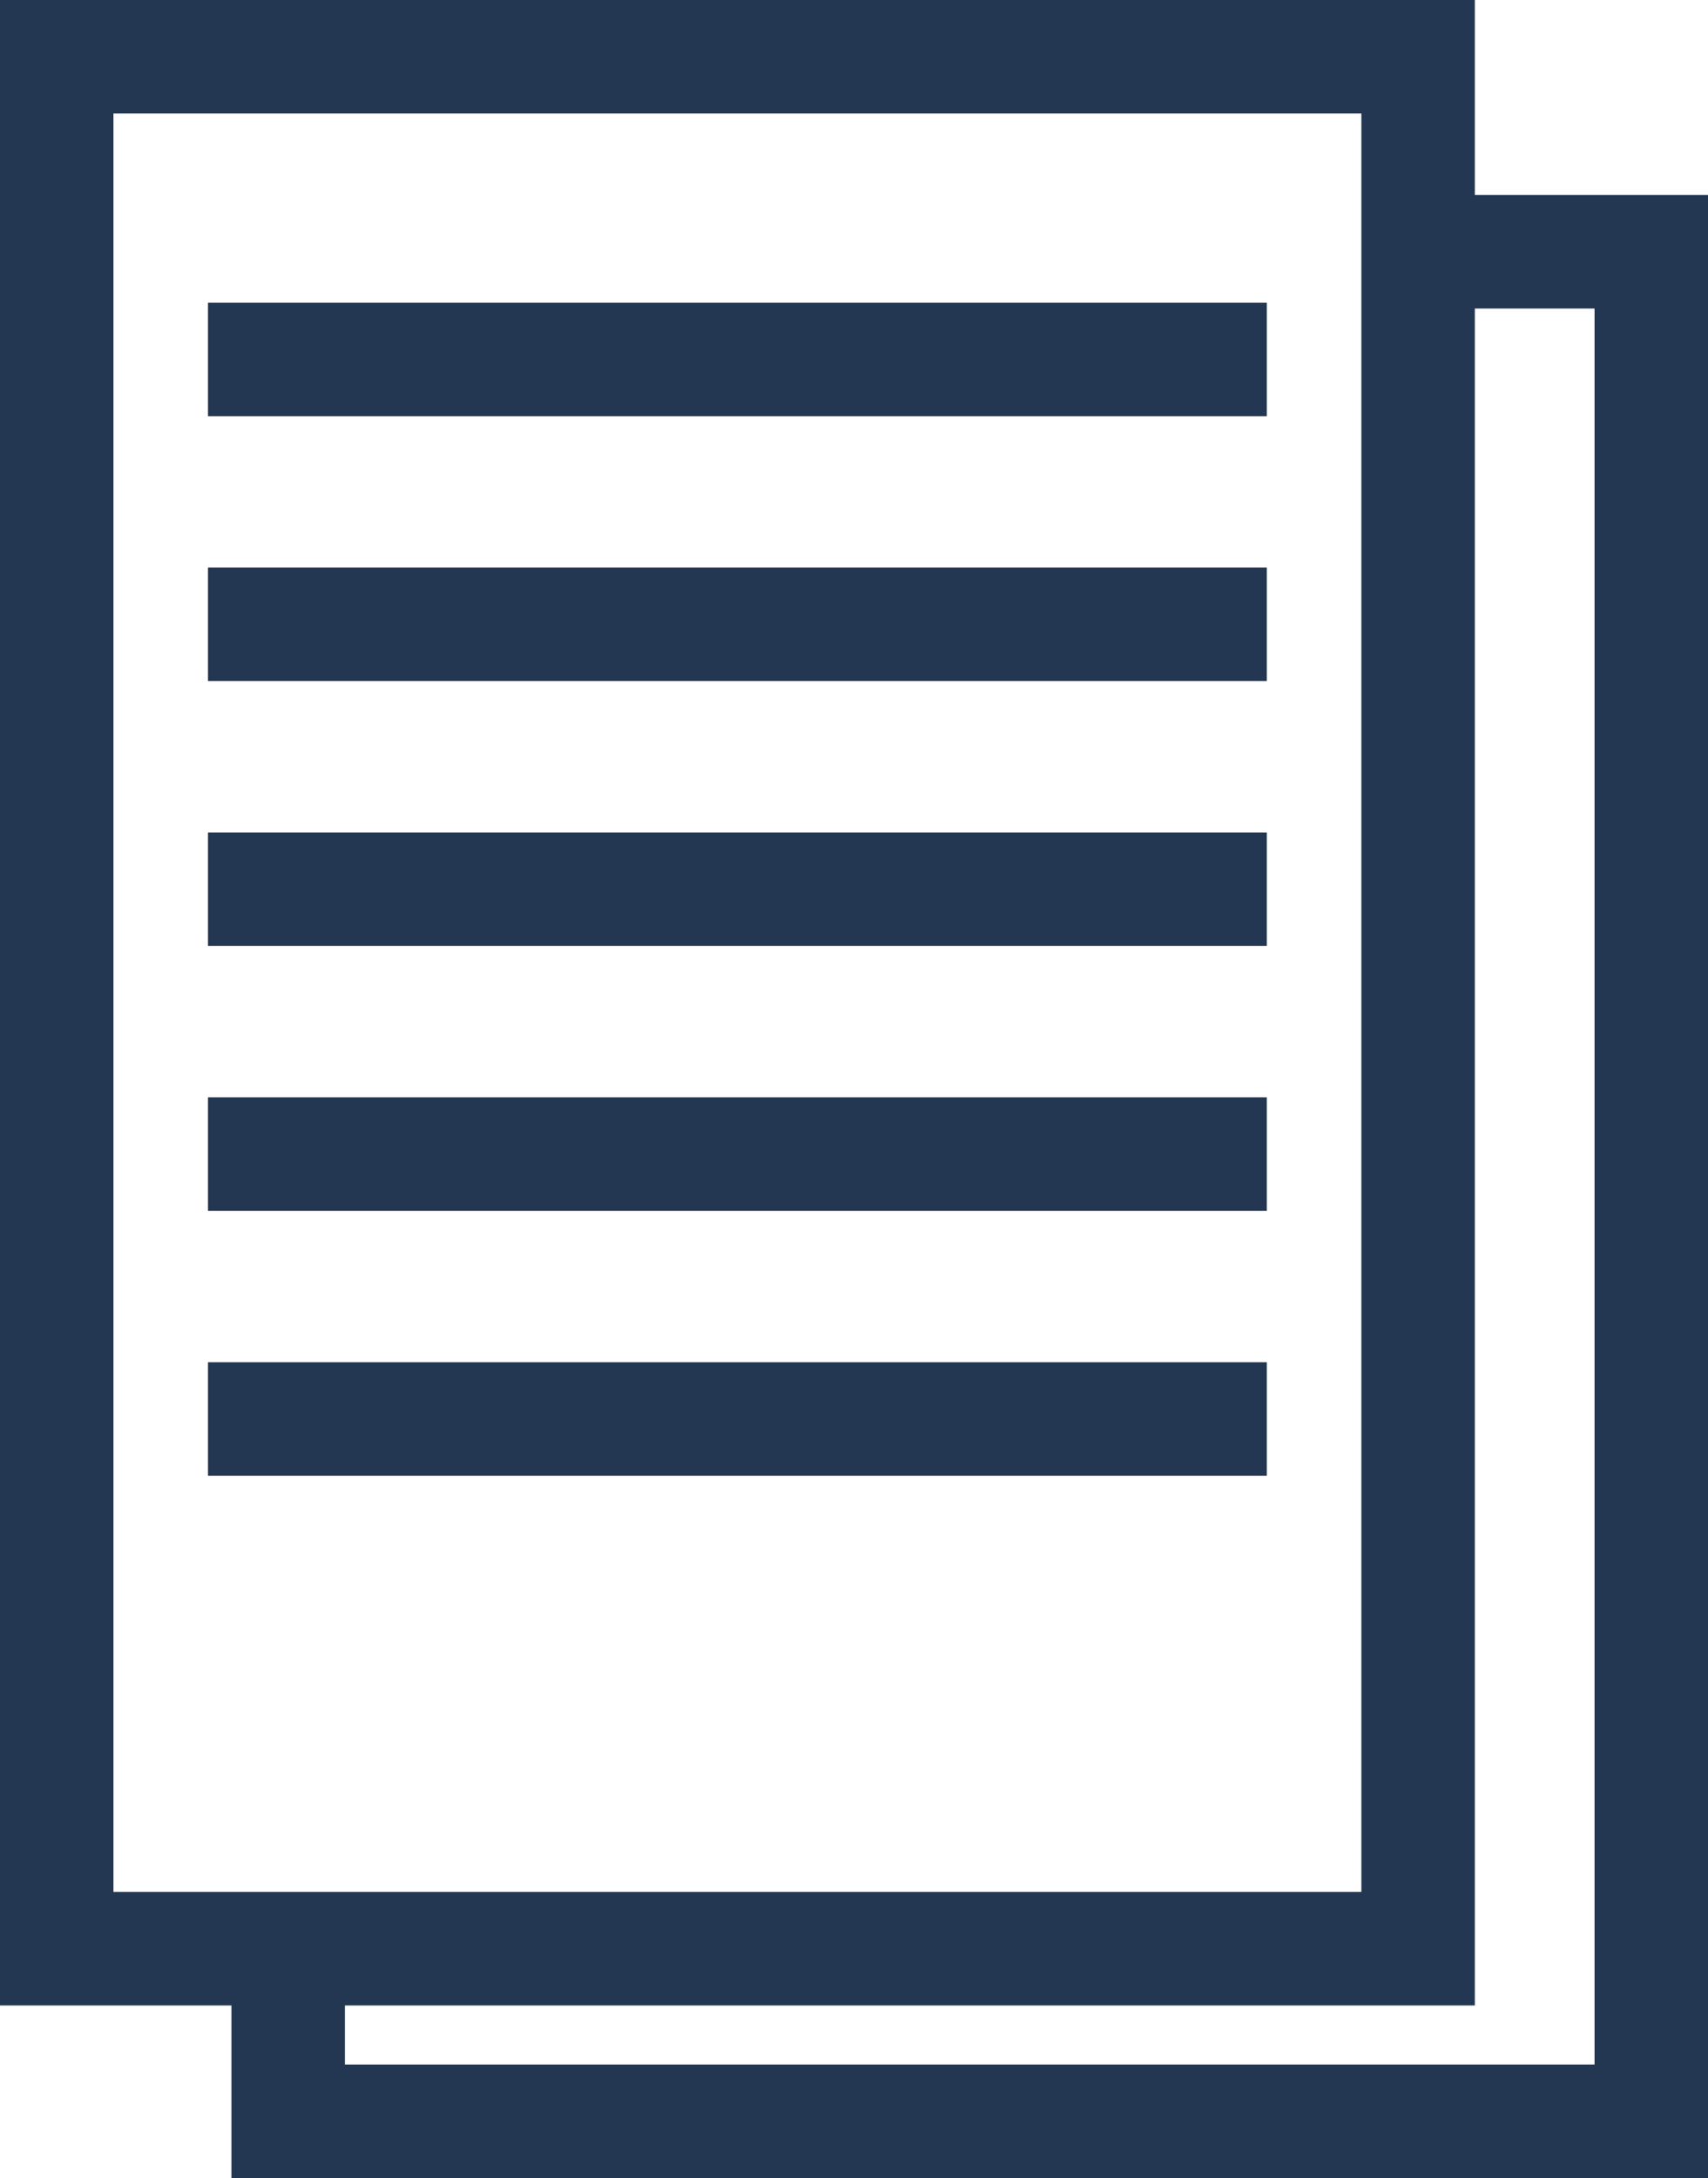 <svg xmlns="http://www.w3.org/2000/svg" viewBox="0 0 45.166 57.561">
  <defs>
    <style>
      .cls-1, .cls-3 {
        fill: none;
      }

      .cls-1 {
        stroke: #233752;
        stroke-width: 3px;
      }

      .cls-2 {
        stroke: none;
      }
    </style>
  </defs>
  <g id="Group_2" data-name="Group 2" transform="translate(-26 -386)">
    <g id="Rectangle_23" data-name="Rectangle 23" class="cls-1" transform="translate(26 386)">
      <rect class="cls-2" width="39" height="53"/>
      <rect class="cls-3" x="1.5" y="1.5" width="36" height="50"/>
    </g>
    <line id="Line_1" data-name="Line 1" class="cls-1" x2="28" transform="translate(31.5 395.5)"/>
    <line id="Line_2" data-name="Line 2" class="cls-1" x2="28" transform="translate(31.5 402.5)"/>
    <line id="Line_3" data-name="Line 3" class="cls-1" x2="28" transform="translate(31.5 409.5)"/>
    <line id="Line_4" data-name="Line 4" class="cls-1" x2="28" transform="translate(31.5 416.5)"/>
    <line id="Line_5" data-name="Line 5" class="cls-1" x2="28" transform="translate(31.5 423.5)"/>
    <path id="Path_2" data-name="Path 2" class="cls-1" d="M63.615,391.654h6.051v49.407H33.62v-3.787" transform="translate(0 1)"/>
  </g>
</svg>
